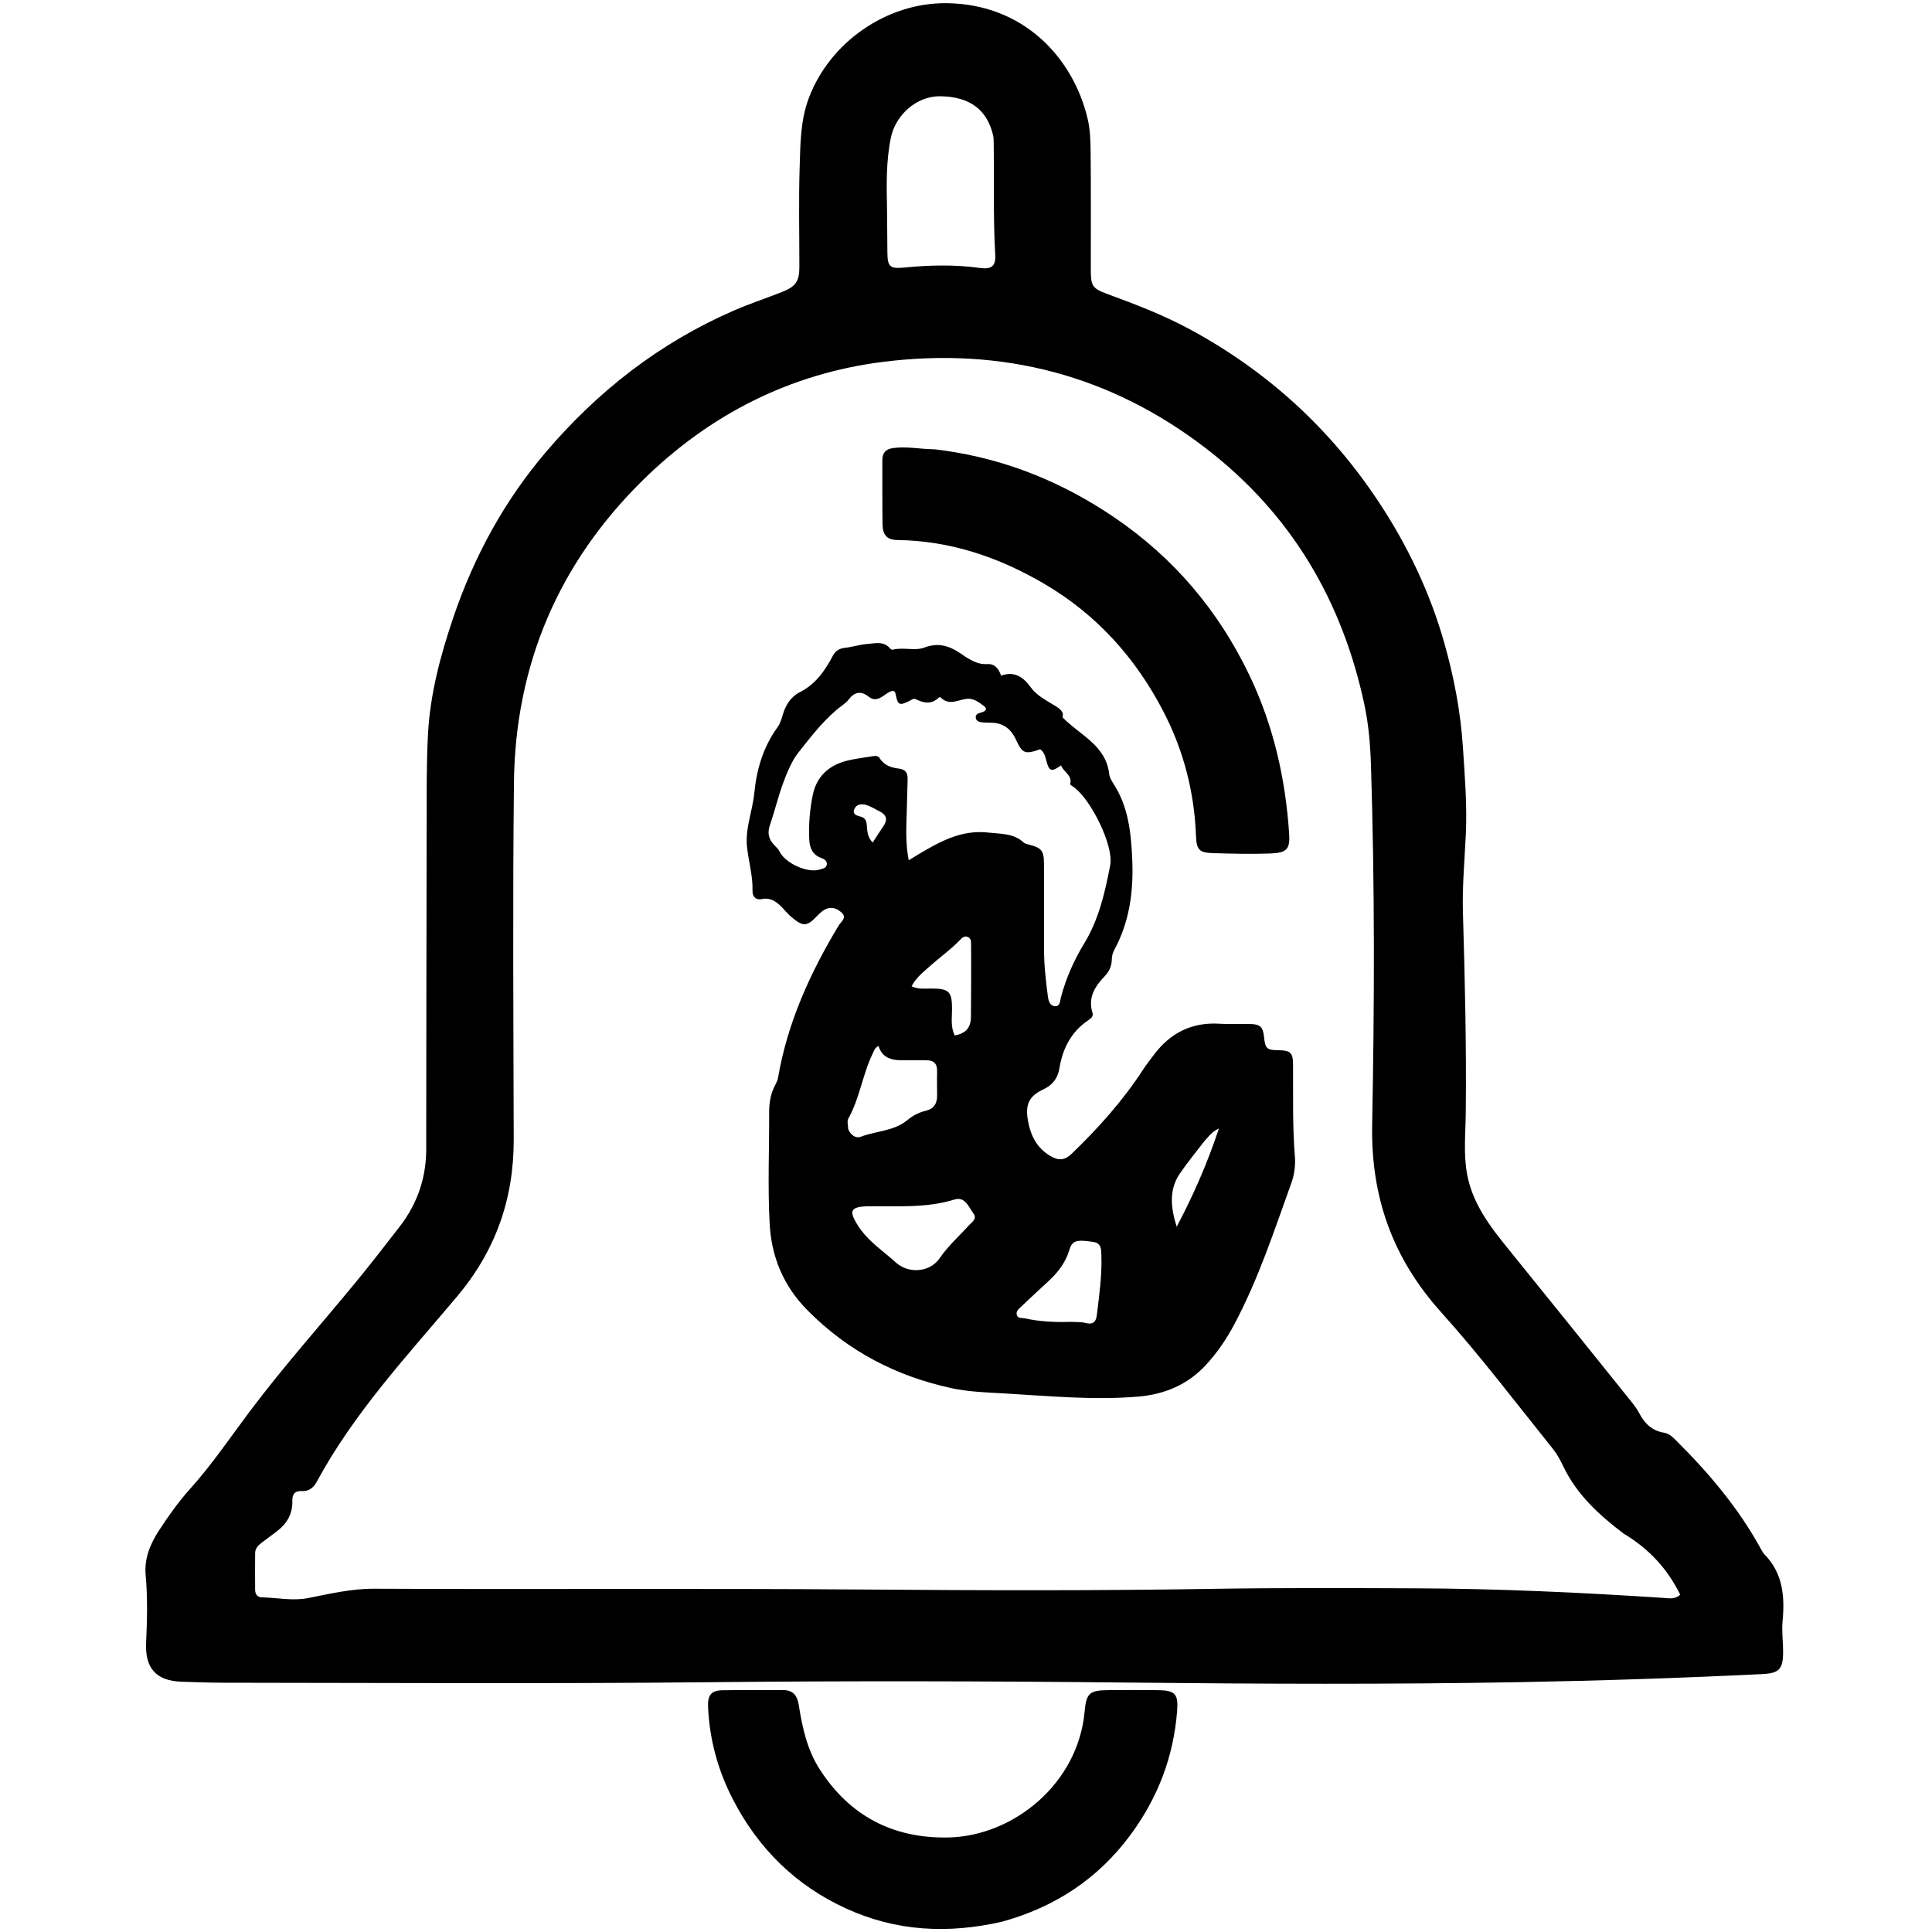 <svg version="1.1" id="Layer_1" xmlns="http://www.w3.org/2000/svg" xmlns:xlink="http://www.w3.org/1999/xlink" x="0px" y="0px"
	 width="100%" viewBox="0 0 1024 1024" enable-background="new 0 0 1024 1024" xml:space="preserve">
<path fill="#000000" opacity="1" stroke="none" 
	d="
M225.904,606.966 
	C225.973,550.309 226.001,494.147 226.134,437.984 
	C226.173,421.657 225.977,405.302 226.851,389.012 
	C227.99,367.783 233.462,347.333 240.271,327.271 
	C251.198,295.074 267.174,265.644 289.256,239.694 
	C316.877,207.233 349.714,181.667 388.971,164.59 
	C397.387,160.93 406.094,158.096 414.6,154.707 
	C421.71,151.873 423.671,149.138 423.68,141.58 
	C423.7,124.081 423.273,106.569 423.824,89.088 
	C424.215,76.68 424.149,64.135 428.631,52.133 
	C439.774,22.291 470.063,1.35 501.706,1.686 
	C542.474,2.118 568.732,30.498 576.443,62.828 
	C577.817,68.589 578.002,74.725 578.058,80.694 
	C578.253,101.357 578.156,122.022 578.153,142.687 
	C578.151,151.55 578.801,152.852 587.206,155.929 
	C602.075,161.373 616.809,167.049 630.782,174.611 
	C671.907,196.866 705.316,227.445 731.052,266.503 
	C746.293,289.633 758.041,314.355 765.572,340.997 
	C770.692,359.109 774.19,377.539 775.403,396.395 
	C776.375,411.517 777.628,426.638 776.935,441.784 
	C776.296,455.754 774.97,469.712 775.384,483.7 
	C776.436,519.171 777.269,554.642 776.878,590.13 
	C776.759,600.935 775.599,611.723 777.625,622.502 
	C780.513,637.861 789.509,649.737 799.016,661.456 
	C820.745,688.24 842.323,715.146 863.929,742.029 
	C865.699,744.231 867.502,746.485 868.799,748.971 
	C871.664,754.463 875.593,758.329 881.949,759.357 
	C884.513,759.772 886.382,761.503 888.185,763.294 
	C905.638,780.625 921.418,799.259 933.302,820.949 
	C933.86,821.969 934.413,823.054 935.212,823.871 
	C945.016,833.88 946.026,846.139 944.806,859.217 
	C944.284,864.811 945.139,870.52 945.076,876.173 
	C944.98,884.867 942.73,886.873 934.039,887.297 
	C891.273,889.383 848.496,890.803 805.677,891.573 
	C736.684,892.814 667.699,892.531 598.717,891.803 
	C524.226,891.017 449.732,890.851 375.253,891.611 
	C289.594,892.484 203.944,891.957 118.29,891.879 
	C110.963,891.872 103.635,891.58 96.31,891.348 
	C82.751,890.919 76.799,884.182 77.441,870.612 
	C78.008,858.634 78.268,846.662 77.194,834.659 
	C76.425,826.061 79.624,818.297 84.279,811.164 
	C89.291,803.484 94.579,796 100.724,789.169 
	C112.451,776.132 122.221,761.588 132.728,747.615 
	C150.368,724.157 169.917,702.277 188.539,679.631 
	C196.472,669.983 204.11,660.09 211.769,650.219 
	C221.517,637.656 226.27,623.392 225.904,606.966 
M860.65,812.903 
	C847.67,803.085 835.785,792.248 828.605,777.26 
	C827.008,773.925 825.31,770.718 823.008,767.852 
	C803.493,743.56 784.654,718.677 763.828,695.506 
	C738.265,667.065 726.548,634.68 727.279,596.128 
	C728.485,532.496 728.69,468.812 726.621,405.165 
	C726.275,394.51 725.377,383.877 723.154,373.461 
	C711.389,318.332 684.417,272.538 639.456,237.854 
	C588.682,198.684 531.027,183.881 467.977,191.803 
	C418.698,197.994 375.956,219.822 340.664,254.567 
	C296.144,298.395 273.091,352.249 272.403,414.821 
	C271.71,477.813 272.137,540.818 272.281,603.816 
	C272.353,635.367 262.788,662.784 242.164,687.276 
	C215.715,718.684 187.518,748.929 167.809,785.506 
	C166.222,788.451 163.657,790.49 160.162,790.303 
	C156.11,790.087 154.866,792.01 154.948,795.687 
	C155.097,802.373 152.086,807.533 146.881,811.521 
	C144.104,813.649 141.293,815.733 138.489,817.826 
	C136.679,819.178 135.256,820.84 135.229,823.182 
	C135.156,829.675 135.187,836.17 135.225,842.665 
	C135.238,845.007 136.465,846.59 138.827,846.638 
	C146.966,846.804 155.151,848.616 163.231,847.025 
	C174.819,844.744 186.305,842.003 198.22,842.058 
	C284.045,842.454 369.871,841.819 455.699,842.466 
	C517.686,842.933 579.682,843.165 641.677,842.134 
	C677.667,841.535 713.674,841.7 749.672,841.834 
	C793.646,841.998 837.557,844.032 881.433,846.901 
	C884.459,847.099 887.721,847.882 890.545,845.229 
	C883.854,831.624 874.164,820.995 860.65,812.903 
M470.154,111.498 
	C470.214,118.992 470.269,126.485 470.337,133.978 
	C470.403,141.204 471.678,142.563 478.974,141.839 
	C492.431,140.503 505.861,140.143 519.287,142.013 
	C525.491,142.877 527.855,141.109 527.497,134.986 
	C526.34,115.187 526.991,95.37 526.674,75.564 
	C526.653,74.239 526.646,72.876 526.34,71.601 
	C523.017,57.761 513.647,51.275 498.517,51.02 
	C485.449,50.8 474.651,61.331 472.24,72.727 
	C469.592,85.243 469.89,97.857 470.154,111.498 
z"/>
<path fill="#000000" opacity="1" stroke="none" 
	d="
M531.234,1018.51 
	C502.571,1025.09 474.979,1023.717 448.338,1011.497 
	C421.768,999.31 402.097,979.935 388.652,954.086 
	C380.622,938.648 376.098,922.29 375.292,904.874 
	C375.001,898.589 376.788,895.967 382.943,895.864 
	C393.602,895.685 404.267,895.866 414.929,895.782 
	C420.344,895.739 422.567,898.693 423.356,903.65 
	C425.245,915.523 427.742,927.267 434.347,937.585 
	C450.325,962.548 473.386,974.541 502.843,973.889 
	C536.922,973.135 571.305,945.624 574.851,907.315 
	C575.791,897.158 577.541,895.882 587.805,895.804 
	C596.468,895.737 605.133,895.717 613.795,895.819 
	C622.883,895.927 624.604,897.891 623.893,906.935 
	C621.976,931.307 613.565,953.175 598.975,972.802 
	C581.813,995.891 559.189,1010.749 531.234,1018.51 
z"/>
<path fill="#000000" opacity="1" stroke="none" 
	d="
M511.823,348.205 
	C515.581,350.486 519.028,352.285 523.334,351.984 
	C527.222,351.713 529.298,354.377 530.607,358.109 
	C537.749,355.521 542.372,358.884 546.335,364.311 
	C549.658,368.861 554.763,371.317 559.41,374.2 
	C562.096,375.866 564.041,377.497 563.142,380.168 
	C572.471,389.787 586.17,394.932 587.906,410.281 
	C588.102,412.014 589.105,413.77 590.091,415.282 
	C598.079,427.525 599.48,441.283 600.105,455.431 
	C600.857,472.43 598.698,488.649 590.433,503.773 
	C589.669,505.172 589.317,506.948 589.28,508.561 
	C589.197,512.109 587.887,514.943 585.449,517.484 
	C580.287,522.864 576.552,528.782 579.027,536.764 
	C579.651,538.774 578.185,539.819 576.775,540.769 
	C567.74,546.858 563.229,555.762 561.524,566.153 
	C560.619,571.669 557.789,575.157 552.883,577.447 
	C545.403,580.939 543.388,585.445 544.766,593.558 
	C546.178,601.871 549.541,608.675 557.198,612.982 
	C561.286,615.281 564.482,614.9 567.932,611.585 
	C582.158,597.914 595.23,583.299 605.999,566.704 
	C607.719,564.054 609.715,561.58 611.61,559.045 
	C620.346,547.358 631.845,541.656 646.582,542.603 
	C651.728,542.933 656.912,542.642 662.077,542.715 
	C667.998,542.799 669.416,544.13 670.006,549.928 
	C670.601,555.77 671.502,556.573 677.547,556.637 
	C683.902,556.704 685.3,557.933 685.342,564.166 
	C685.452,580.319 684.992,596.48 686.296,612.613 
	C686.69,617.482 686.11,622.374 684.477,626.912 
	C675.35,652.284 666.958,677.966 654.235,701.885 
	C650.076,709.703 645.153,716.998 639.097,723.529 
	C629.407,733.979 617.203,739.048 603.303,740.227 
	C579.478,742.247 555.737,739.877 531.974,738.527 
	C522.667,737.999 513.354,737.721 504.209,735.733 
	C474.915,729.366 449.592,716.216 428.172,694.67 
	C415.035,681.456 408.859,665.978 407.922,648.403 
	C406.877,628.794 407.737,609.086 407.667,589.421 
	C407.649,584.316 408.515,579.506 410.926,574.979 
	C411.547,573.813 412.148,572.553 412.368,571.27 
	C417.386,542.035 429.378,515.604 444.593,490.429 
	C445.771,488.48 449.117,486.42 445.994,483.611 
	C442.76,480.704 439.161,480.336 435.569,483.156 
	C434.787,483.77 434.053,484.459 433.371,485.184 
	C427.693,491.215 425.771,491.374 419.351,485.93 
	C417.456,484.323 415.898,482.325 414.132,480.56 
	C411.329,477.758 408.266,475.627 403.948,476.519 
	C400.384,477.255 398.758,475.039 398.845,472.062 
	C399.074,464.14 396.745,456.594 395.934,448.843 
	C394.908,439.043 398.852,429.838 399.795,420.298 
	C401.053,407.572 404.562,395.902 412.089,385.469 
	C413.416,383.629 414.2,381.292 414.82,379.069 
	C416.284,373.821 419.156,369.271 423.823,366.924 
	C432.252,362.686 437.154,355.613 441.319,347.758 
	C442.815,344.936 444.801,343.692 447.924,343.346 
	C451.885,342.907 455.764,341.613 459.726,341.313 
	C463.882,340.997 468.46,339.647 471.828,343.757 
	C472.107,344.098 472.761,344.453 473.124,344.357 
	C478.691,342.89 484.897,345.135 489.86,343.242 
	C498.692,339.874 505.015,343.224 511.823,348.205 
M410.53,448.06 
	C411.385,449.062 412.522,449.935 413.046,451.087 
	C415.898,457.358 427.834,462.941 434.384,460.898 
	C435.937,460.414 437.958,460.162 438.229,458.213 
	C438.504,456.245 436.768,455.271 435.212,454.708 
	C430.546,453.02 429.135,449.283 428.92,444.882 
	C428.539,437.05 429.21,429.245 430.732,421.587 
	C432.765,411.357 439.502,405.413 449.432,403.061 
	C453.789,402.029 458.276,401.541 462.7,400.786 
	C464.098,400.548 465.483,400.587 466.282,401.887 
	C468.63,405.706 472.467,406.898 476.462,407.383 
	C480.185,407.835 481.162,409.906 481.062,413.154 
	C480.878,419.144 480.746,425.135 480.561,431.124 
	C480.309,439.325 479.942,447.531 481.662,455.978 
	C483.669,454.729 485.056,453.825 486.482,452.985 
	C498.046,446.166 509.37,439.627 523.978,441.286 
	C530.695,442.049 537.146,441.606 542.505,446.491 
	C543.188,447.114 544.253,447.411 545.194,447.64 
	C552.075,449.316 553.324,450.844 553.333,457.89 
	C553.353,472.88 553.382,487.87 553.356,502.86 
	C553.342,511.365 554.309,519.786 555.404,528.196 
	C555.716,530.593 556.549,533.185 559.271,533.311 
	C561.891,533.432 561.811,530.534 562.272,528.772 
	C564.947,518.542 569.168,509.06 574.676,500.012 
	C582.414,487.301 585.701,472.89 588.439,458.54 
	C590.428,448.118 577.897,423.192 568.99,417.124 
	C568.317,416.665 567.121,415.897 567.214,415.558 
	C568.515,410.774 563.527,409.146 562.372,405.645 
	C557.289,409.366 555.996,408.88 554.515,402.952 
	C553.965,400.755 553.326,398.473 551.269,397.134 
	C543.238,399.947 541.922,399.463 538.426,391.917 
	C535.783,386.212 531.562,383.082 525.179,383.055 
	C523.681,383.048 522.18,382.996 520.688,382.871 
	C519.129,382.74 517.512,382.278 517.193,380.578 
	C516.84,378.698 518.386,378.056 519.919,377.676 
	C522.054,377.147 523.815,375.902 521.431,374.14 
	C518.832,372.219 515.869,369.967 512.389,370.387 
	C507.688,370.954 502.967,374.191 498.558,369.628 
	C498.411,369.475 497.796,369.515 497.62,369.689 
	C493.725,373.552 489.578,372.645 485.239,370.547 
	C484.144,370.017 483.043,371.007 482,371.52 
	C476.705,374.124 475.871,373.732 474.746,368.12 
	C474.576,367.271 474.367,366.507 473.36,366.117 
	C471.056,366.512 469.333,368.182 467.37,369.384 
	C465.029,370.819 462.772,371.161 460.457,369.295 
	C456.398,366.026 452.899,366.673 449.796,370.792 
	C448.913,371.965 447.69,372.925 446.496,373.812 
	C437.173,380.741 430.165,390.013 423.125,398.921 
	C419.751,403.19 417.263,409.173 415.254,414.56 
	C412.49,421.973 410.647,429.808 408.066,437.36 
	C406.785,441.108 407.04,444.579 410.53,448.06 
M458.936,639.366 
	C451.111,639.797 450.023,641.794 454.026,648.444 
	C454.798,649.727 455.618,650.99 456.524,652.18 
	C461.628,658.88 468.645,663.534 474.788,669.122 
	C481.582,675.302 492.885,674.429 498.07,666.845 
	C502.549,660.294 508.405,655.133 513.656,649.362 
	C515.282,647.575 518.046,646.053 515.928,643.146 
	C513.389,639.661 511.475,634.037 505.928,635.767 
	C490.766,640.493 475.269,639.112 458.936,639.366 
M449.597,598.593 
	C450.91,601.529 453.475,603.542 456.321,602.468 
	C464.475,599.393 473.789,599.557 480.934,593.667 
	C483.781,591.32 486.995,589.589 490.635,588.749 
	C494.851,587.776 496.692,584.98 496.69,580.798 
	C496.688,576.475 496.574,572.15 496.685,567.831 
	C496.788,563.863 495.013,561.957 491.052,561.983 
	C486.896,562.011 482.74,561.952 478.583,561.976 
	C472.756,562.011 467.612,560.868 465.625,554.368 
	C463.634,555.281 463.228,557.017 462.532,558.449 
	C457.145,569.523 455.683,582.074 449.609,592.924 
	C448.895,594.198 449.441,596.177 449.597,598.593 
M567.445,700.609 
	C570.092,700.775 572.841,700.547 575.363,701.198 
	C579.363,702.23 580.927,700.601 581.363,696.946 
	C582.621,686.396 584.157,675.867 583.739,665.191 
	C583.614,661.995 583.794,658.851 579.266,658.206 
	C570.63,656.977 568.298,657.395 566.805,662.43 
	C564.727,669.435 560.456,674.729 555.223,679.501 
	C550.558,683.755 545.961,688.083 541.372,692.419 
	C540.068,693.652 538.316,694.9 538.942,696.973 
	C539.55,698.984 541.641,698.416 543.204,698.76 
	C550.877,700.446 558.642,700.894 567.445,700.609 
M514.736,508.54 
	C514.723,506.043 514.729,503.546 514.69,501.05 
	C514.665,499.401 514.9,497.542 513.067,496.66 
	C511.185,495.754 509.848,497.122 508.728,498.289 
	C503.87,503.354 498.123,507.383 492.929,512.046 
	C489.438,515.18 485.542,518.065 483.172,522.753 
	C486.825,524.465 490.172,523.953 493.413,523.942 
	C503.088,523.912 504.692,525.542 504.587,535.229 
	C504.538,539.799 503.843,544.488 506.038,548.807 
	C511.88,547.738 514.543,544.774 514.619,538.986 
	C514.749,529.167 514.707,519.346 514.736,508.54 
M638.34,604.836 
	C634.002,610.524 629.416,616.043 625.385,621.94 
	C619.349,630.772 620.594,640.359 623.668,650.213 
	C632.365,633.74 639.843,616.869 646.06,598.119 
	C642.186,599.899 640.71,602.359 638.34,604.836 
M465.71,429.781 
	C463.49,428.696 461.362,427.3 459.025,426.611 
	C456.528,425.874 453.714,426.324 452.724,429.06 
	C451.789,431.643 454.168,432.304 456.157,432.825 
	C458.387,433.41 459.211,434.852 459.401,437.16 
	C459.662,440.322 459.683,443.693 462.539,446.57 
	C464.498,443.566 466.198,440.801 468.059,438.148 
	C470.407,434.802 470.455,432.056 465.71,429.781 
z"/>
<path fill="#000000" opacity="1" stroke="none" 
	d="
M499.938,238.727 
	C533.309,243.375 563.267,255.653 590.648,274.263 
	C622.071,295.621 645.822,323.612 662.227,357.916 
	C674.97,384.561 681.373,412.755 683.28,442.058 
	C683.824,450.428 681.675,452.032 673.136,452.364 
	C663.15,452.753 653.184,452.457 643.211,452.189 
	C635.729,451.989 634.184,450.61 633.899,443.008 
	C633.031,419.837 627.336,397.864 616.745,377.338 
	C602.069,348.896 581.315,325.772 553.587,309.496 
	C529.551,295.386 503.769,286.577 475.528,286.219 
	C470.214,286.152 467.85,283.619 467.764,277.9 
	C467.593,266.573 467.699,255.242 467.664,243.912 
	C467.653,240.158 469.343,238.064 473.169,237.512 
	C480.342,236.478 487.42,237.986 494.546,238.119 
	C496.198,238.15 497.844,238.499 499.938,238.727 
z"/>
</svg>